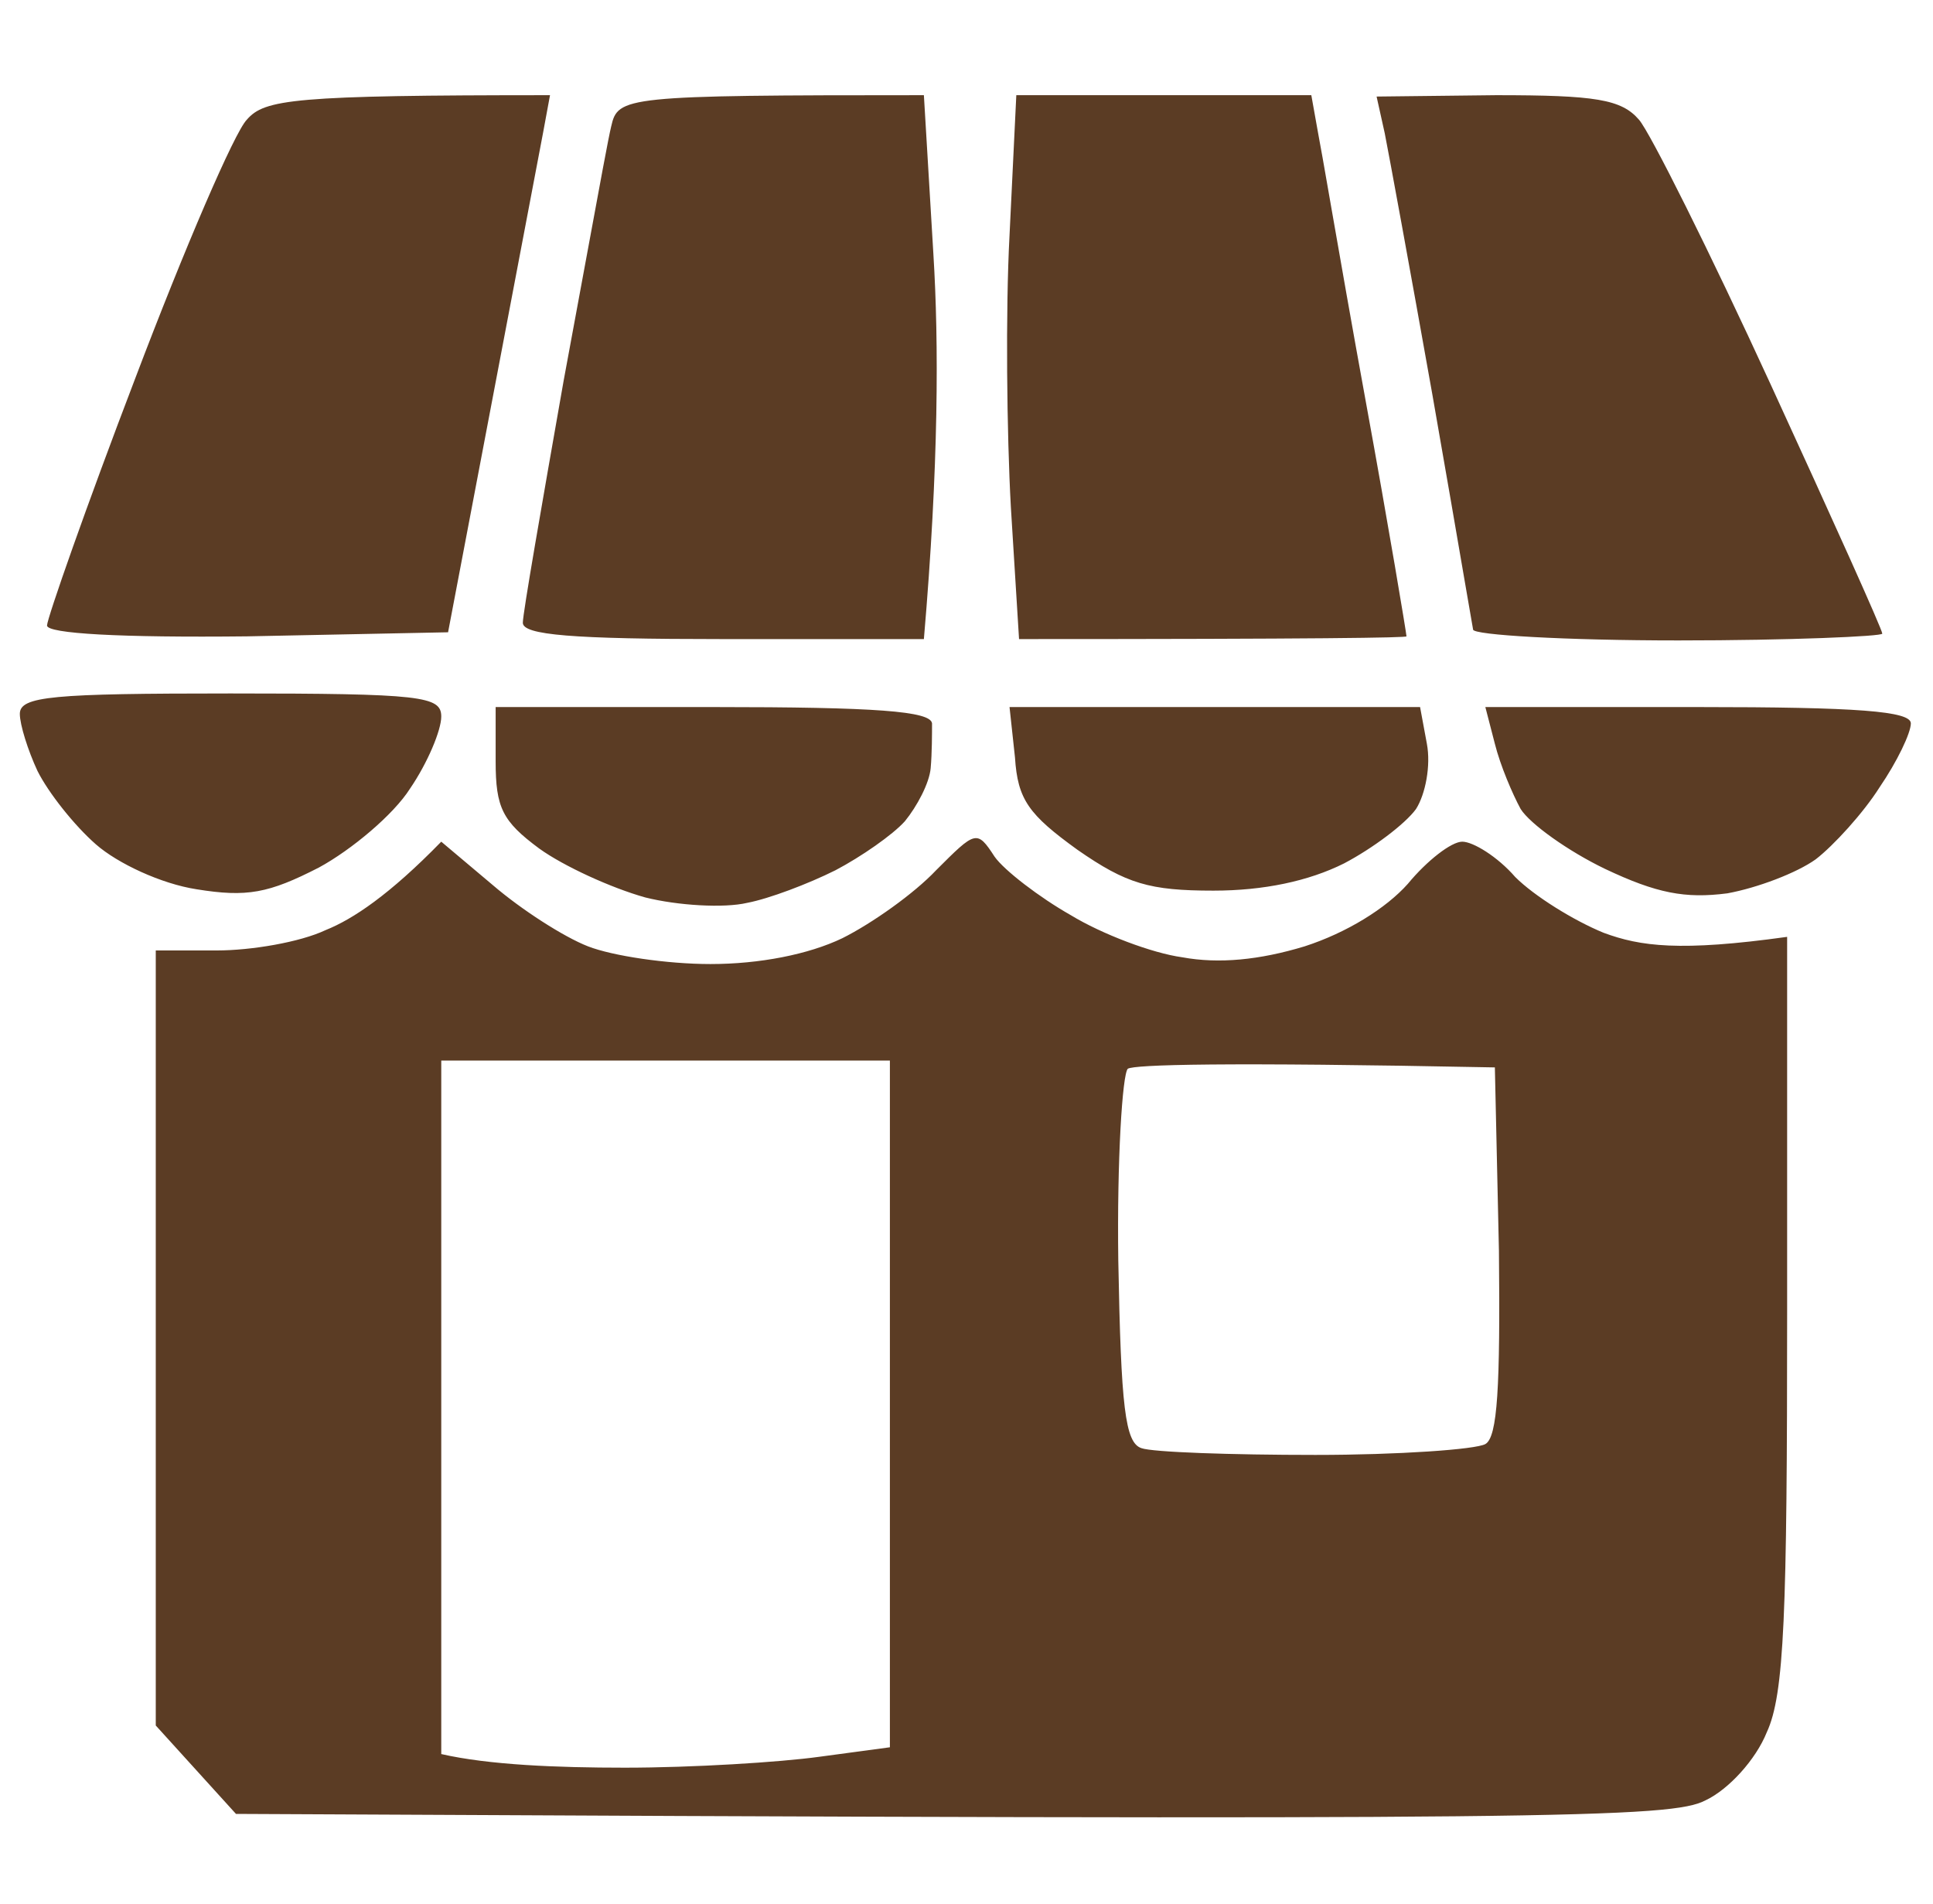 <svg width="65" height="64" viewBox="0 0 65 64" fill="none" xmlns="http://www.w3.org/2000/svg">
<path fill-rule="evenodd" clip-rule="evenodd" d="M4.552 12.709C6.198 8.366 7.89 4.434 8.301 4.023C8.895 3.337 9.855 3.2 18.495 3.2L18.267 4.434C18.205 4.763 18.014 5.765 17.616 7.859C17.127 10.426 16.326 14.635 15.067 21.257L8.301 21.394C4.05 21.44 1.581 21.303 1.581 21.029C1.581 20.8 2.907 17.006 4.552 12.709ZM18.953 12.8C19.235 11.287 19.506 9.816 19.742 8.53L19.742 8.53C20.156 6.282 20.465 4.6 20.552 4.251C20.781 3.246 20.964 3.2 31.067 3.2L31.387 8.549C31.57 11.52 31.57 15.634 31.067 21.486H24.301C19.227 21.486 17.581 21.349 17.581 20.937C17.581 20.617 18.221 16.96 18.953 12.8ZM33.947 7.909C33.81 10.469 33.855 14.583 33.992 17.051L34.267 21.486C44.37 21.486 47.295 21.44 47.295 21.394C47.295 21.303 46.701 17.737 45.924 13.486C45.469 10.996 45.045 8.569 44.744 6.847L44.744 6.845C44.532 5.628 44.381 4.764 44.324 4.48L44.095 3.2H34.175L33.947 7.909ZM48.164 13.257C47.432 9.143 46.701 5.166 46.564 4.48L46.29 3.246L50.312 3.2C53.65 3.2 54.518 3.337 55.112 4.023C55.478 4.434 57.49 8.457 59.547 12.937C61.604 17.417 63.295 21.166 63.295 21.303C63.295 21.394 60.187 21.531 56.438 21.531C52.644 21.531 49.535 21.349 49.535 21.166C49.518 21.078 49.42 20.509 49.265 19.606C49.015 18.15 48.615 15.825 48.164 13.257ZM0.667 24C0.667 24.366 0.941 25.234 1.261 25.92C1.627 26.651 2.495 27.748 3.227 28.389C3.958 29.029 5.421 29.714 6.61 29.897C8.301 30.171 9.032 30.034 10.724 29.166C11.821 28.571 13.238 27.383 13.787 26.514C14.381 25.646 14.838 24.549 14.838 24.091C14.838 23.406 14.198 23.314 7.752 23.314C1.764 23.314 0.667 23.406 0.667 24ZM18.13 28.526C16.895 27.611 16.667 27.154 16.667 25.6V23.771H23.981C29.467 23.771 31.295 23.909 31.341 24.32C31.341 24.64 31.341 25.326 31.295 25.828C31.25 26.331 30.838 27.108 30.427 27.611C30.015 28.069 28.964 28.8 28.095 29.257C27.181 29.714 25.855 30.217 25.124 30.354C24.347 30.537 22.793 30.446 21.695 30.171C20.552 29.851 18.953 29.12 18.13 28.526ZM34.13 25.463C34.221 26.88 34.587 27.383 36.233 28.571C37.878 29.714 38.655 29.943 40.804 29.943C42.495 29.943 44.004 29.623 45.193 29.029C46.153 28.526 47.25 27.703 47.615 27.2C47.935 26.697 48.118 25.737 47.981 25.006L47.752 23.771H33.947L34.13 25.463ZM51.135 27.2C50.861 26.697 50.45 25.737 50.267 25.006L49.947 23.771H57.078C62.472 23.771 64.255 23.909 64.255 24.32C64.255 24.64 63.798 25.6 63.204 26.468C62.655 27.337 61.65 28.434 61.055 28.891C60.415 29.349 59.09 29.851 58.084 30.034C56.667 30.217 55.707 30.034 53.97 29.211C52.735 28.617 51.455 27.703 51.135 27.2ZM31.478 29.257C30.747 30.034 29.33 31.04 28.324 31.543C27.181 32.091 25.535 32.411 23.89 32.411C22.427 32.411 20.598 32.137 19.775 31.817C18.953 31.497 17.535 30.583 16.575 29.76L14.838 28.297C13.101 30.08 11.867 30.903 10.953 31.268C10.084 31.68 8.438 31.954 7.295 31.954H5.238V58.011L7.935 60.983C52.598 61.211 56.21 61.12 57.352 60.526C58.13 60.16 59.044 59.154 59.41 58.24C60.004 56.96 60.095 54.263 60.095 44.069V31.497C56.484 32 55.158 31.817 53.924 31.36C52.918 30.948 51.593 30.126 50.953 29.486C50.358 28.8 49.535 28.297 49.17 28.297C48.804 28.297 47.981 28.937 47.341 29.714C46.61 30.537 45.284 31.36 43.867 31.817C42.358 32.274 40.987 32.411 39.752 32.183C38.747 32.046 37.055 31.406 36.004 30.766C34.953 30.171 33.764 29.257 33.444 28.8C32.85 27.886 32.804 27.931 31.478 29.257ZM14.838 47.314V58.971C16.438 59.337 18.724 59.429 21.01 59.429C23.295 59.429 26.221 59.246 27.547 59.063L29.924 58.743V35.657H14.838V47.314ZM37.924 35.931C37.741 36.114 37.558 38.994 37.604 42.377C37.695 47.314 37.833 48.503 38.381 48.686C38.747 48.823 41.398 48.914 44.233 48.914C47.021 48.914 49.627 48.731 49.947 48.549C50.358 48.32 50.45 46.629 50.404 42.057L50.267 35.886C41.032 35.703 38.153 35.794 37.924 35.931Z" fill="#5B3C24"/>
</svg>
